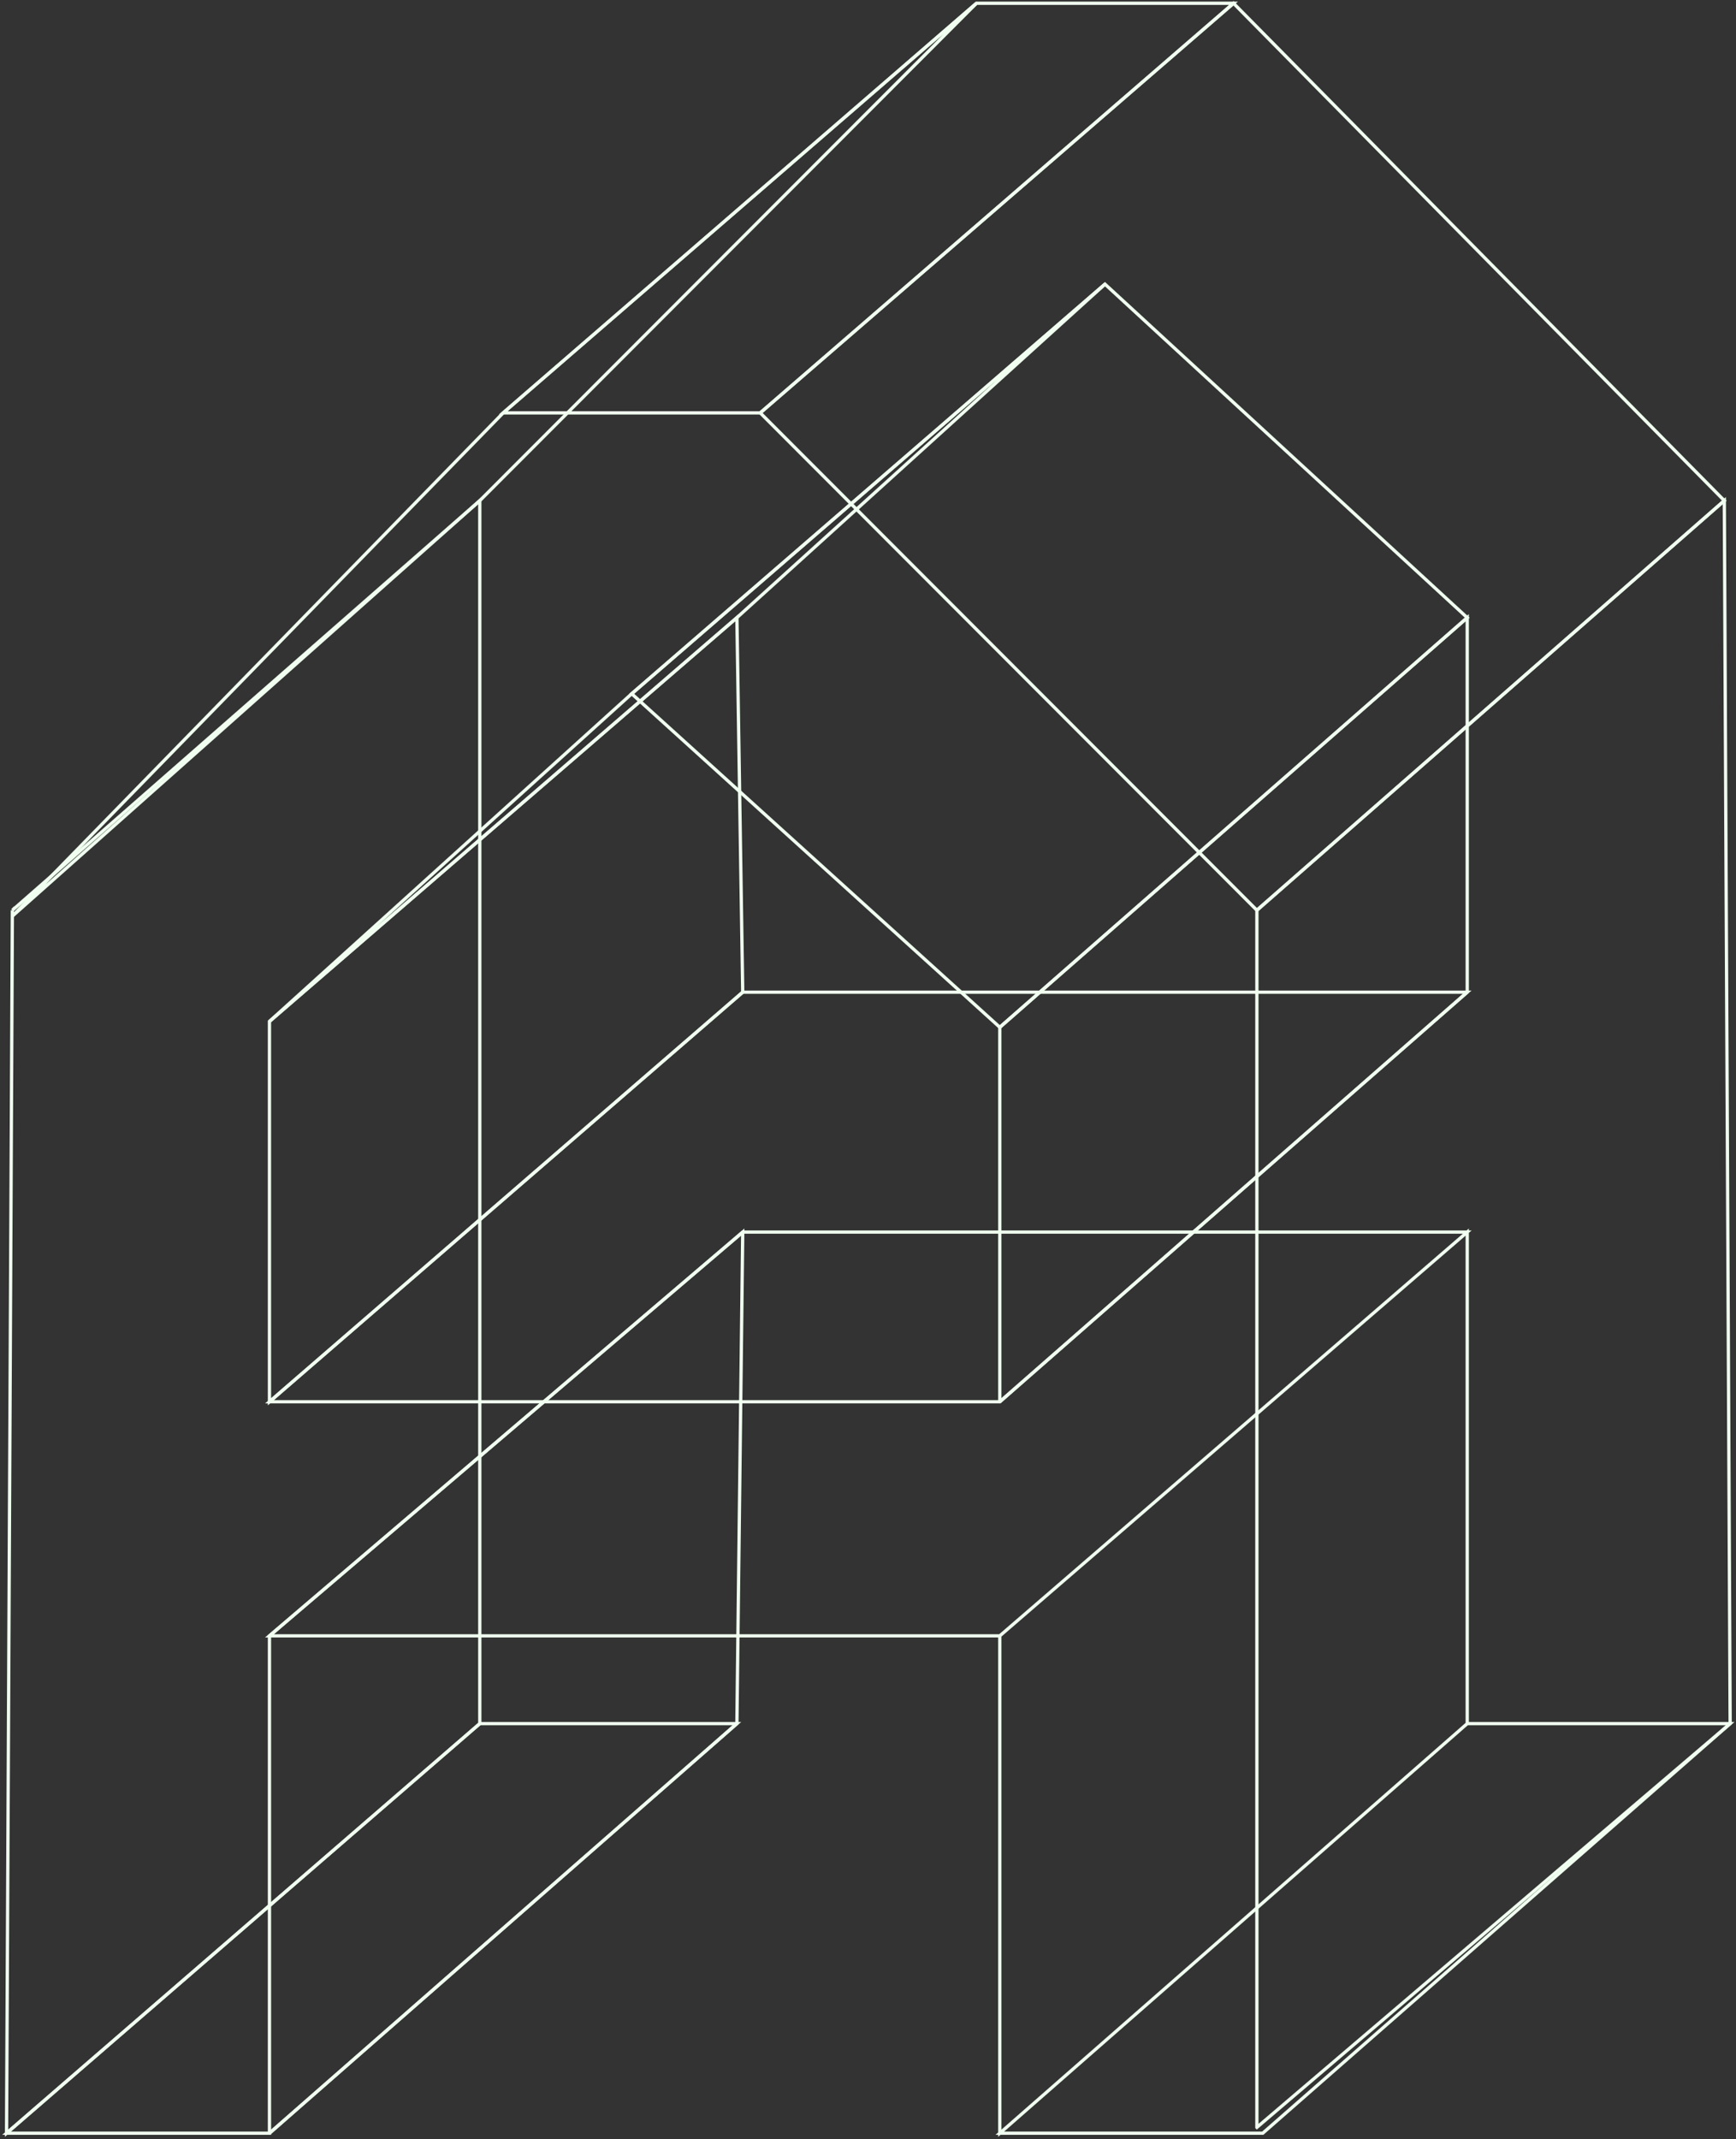 <svg width="531" height="654" fill="none" xmlns="http://www.w3.org/2000/svg"><rect width="100%" height="100%" fill="#333333" stroke="none"/><path d="M153.909 126.233L298.669 1h78.635l-144.76 125.233h-78.635z" stroke="#F0FFF0"/><path d="M384.451 278.301l142.973-125.233L377.302 1l-144.76 125.233 151.909 152.068z" stroke="#F0FFF0"/><path d="M384.451 650.422l144.76-123.444-1.787-373.91-142.973 125.233v372.121z" stroke="#F0FFF0"/><path d="M305.818 652.211l142.973-125.233h80.422L386.24 652.211h-80.422zm0-152.068l142.973-123.444v150.279L305.818 652.211V500.143zm-223.396 0l144.761-123.444h221.608L305.818 500.143H82.422z" stroke="#F0FFF0"/><path d="M82.422 652.211l142.973-125.233 1.788-150.279-144.76 123.444v152.068z" stroke="#F0FFF0"/><path d="M82.422 652.211l142.973-125.233H146.76L2 652.211h80.422z" stroke="#F0FFF0"/><path d="M3.787 278.301L146.76 153.068v373.91L2 652.211l1.787-373.91z" stroke="#F0FFF0"/><path d="M82.422 428.581l144.761-125.233-1.788-114.499L82.422 312.293v116.288zm223.396 0l142.973-125.233V188.849L305.818 314.082v114.499z" stroke="#F0FFF0"/><path d="M82.422 428.581l144.761-125.233h221.608L305.818 428.581H82.422z" stroke="#F0FFF0"/><path d="M337.986 86.874L448.79 188.849 305.817 314.082 193.226 212.106l144.76-125.232z" stroke="#F0FFF0"/><path d="M82.422 312.293l142.973-123.444L337.987 86.874 193.226 212.106 82.422 312.293zM298.671 1L153.91 126.233 3.789 280.09l142.973-127.022L298.671 1z" stroke="#F0FFF0"/></svg>
